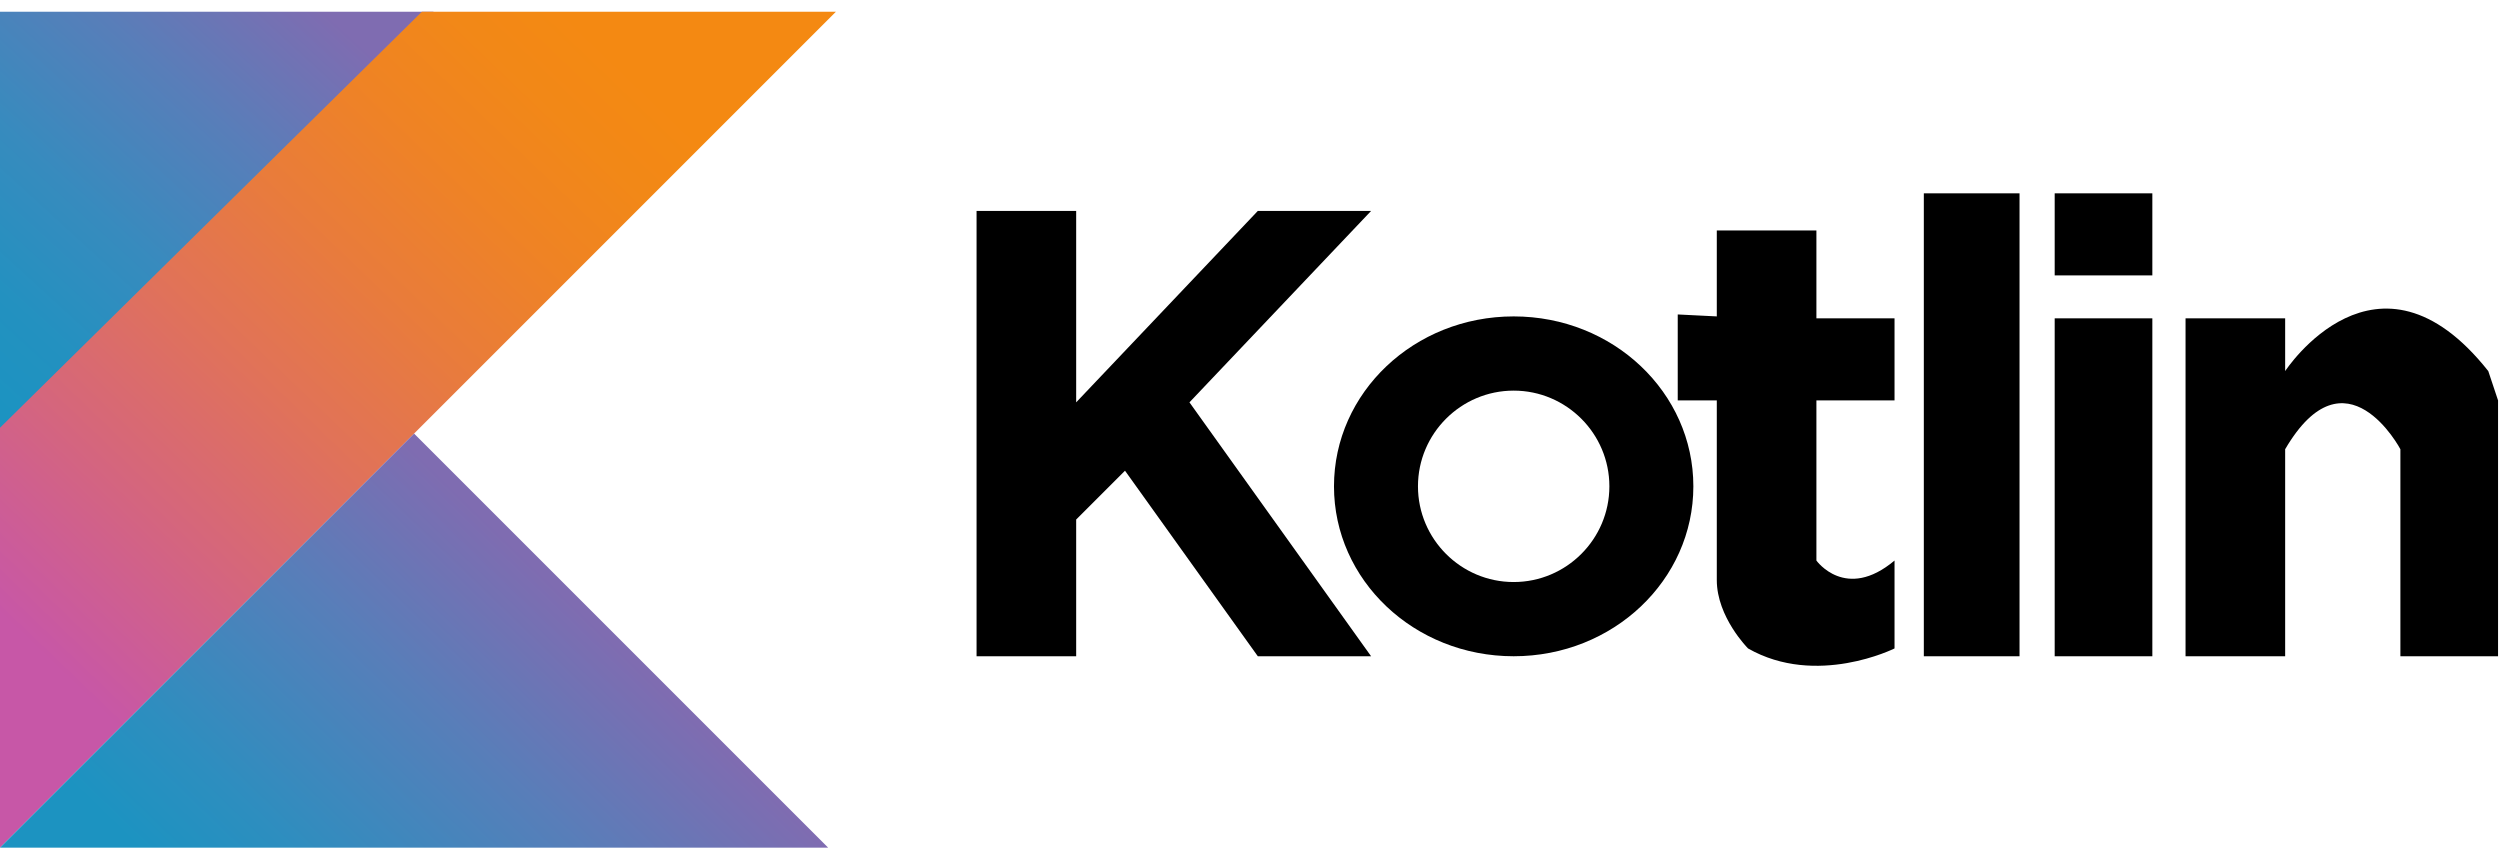 <svg width="128" height="44" viewBox="0 0 128 44" fill="none" xmlns="http://www.w3.org/2000/svg">
<path d="M0 0.6H22.2L0 22.5V0.6Z" fill="url(#paint0_linear_30_336)"/>
<path d="M0 43.4L42.8 0.6H21.6L0 21.9V43.4Z" fill="url(#paint1_linear_30_336)"/>
<path d="M42.4 43.4L21.2 22.2L0 43.4H42.4Z" fill="url(#paint2_linear_30_336)"/>
<path d="M50 33.6V10.8H55.1V20.6L64.4 10.8H70.2L60.9 20.6L70.2 33.6H64.4L57.6 24.1L55.1 26.6V33.6H50Z" fill="black"/>
<path d="M77.5 16.2C72.4 16.2 68.3 20.1 68.3 24.9C68.3 29.7 72.4 33.6 77.5 33.6C82.6 33.6 86.7 29.7 86.7 24.9C86.7 20.1 82.6 16.2 77.5 16.2ZM77.5 29.8C74.8 29.8 72.6 27.6 72.6 24.9C72.6 22.2 74.8 20 77.5 20C80.2 20 82.4 22.2 82.4 24.9C82.4 27.6 80.2 29.8 77.5 29.8Z" fill="black"/>
<path d="M87.9 11.8H93V16.3H97V20.5H93V28.7C93 28.7 94.5 30.8 97 28.7V33.2C97 33.2 93 35.2 89.5 33.2C89.5 33.2 87.9 31.6 87.9 29.7V20.5H85.9V16.1L87.9 16.2V11.8ZM98.5 9.9H103.4V33.6H98.5V9.9ZM105.2 9.9H110.2V14.1H105.2V9.9ZM105.2 16.3H110.2V33.6H105.2V16.3ZM111.9 16.3H117V19C117 19 121.7 11.8 127.4 19L127.9 20.5V33.6H122.9V23C122.9 23 120.1 17.7 117 23V33.6H111.9V16.3Z" fill="black"/>
<defs>
<linearGradient id="paint0_linear_30_336" x1="-4.046" y1="17.126" x2="13.694" y2="-2.251" gradientUnits="userSpaceOnUse">
<stop stop-color="#1C93C1"/>
<stop offset="0.163" stop-color="#2391C0"/>
<stop offset="0.404" stop-color="#378BBE"/>
<stop offset="0.696" stop-color="#587EB9"/>
<stop offset="0.995" stop-color="#7F6CB1"/>
</linearGradient>
<linearGradient id="paint1_linear_30_336" x1="1.085" y1="32.46" x2="30.957" y2="1.285" gradientUnits="userSpaceOnUse">
<stop stop-color="#C757A7"/>
<stop offset="0.046" stop-color="#CA5A9E"/>
<stop offset="0.241" stop-color="#D66779"/>
<stop offset="0.428" stop-color="#E17357"/>
<stop offset="0.6" stop-color="#E97C3A"/>
<stop offset="0.756" stop-color="#EF8324"/>
<stop offset="0.888" stop-color="#F28817"/>
<stop offset="0.982" stop-color="#F48912"/>
</linearGradient>
<linearGradient id="paint2_linear_30_336" x1="14.38" y1="50.496" x2="31.487" y2="32.781" gradientUnits="userSpaceOnUse">
<stop stop-color="#1C93C1"/>
<stop offset="0.216" stop-color="#2D8EBF"/>
<stop offset="0.64" stop-color="#587EB9"/>
<stop offset="0.995" stop-color="#7F6CB1"/>
</linearGradient>
</defs>
</svg>
